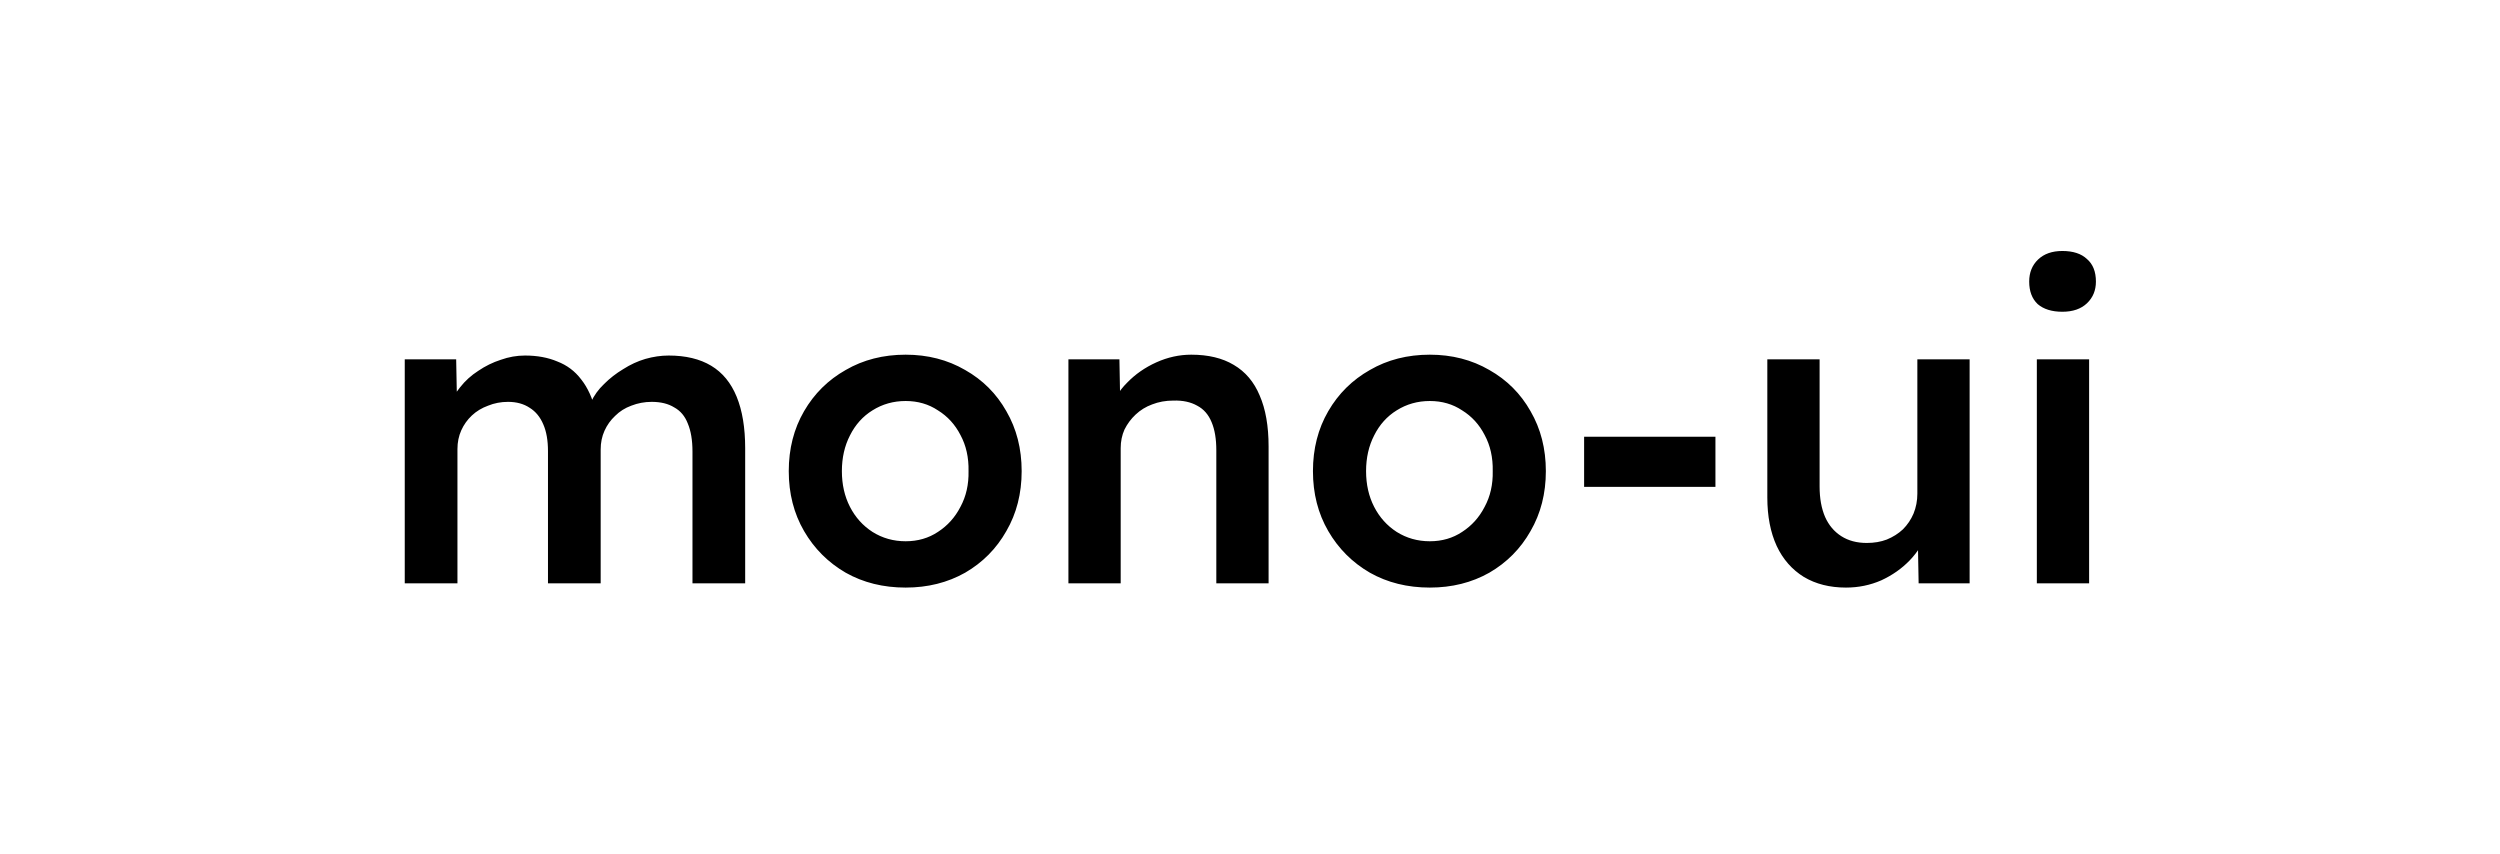 <svg width="600" height="205" viewBox="0 0 600 205" fill="none" xmlns="http://www.w3.org/2000/svg">
<path d="M97.14 140V86.246H109.482L109.686 97.058L107.646 97.874C108.258 96.106 109.176 94.474 110.4 92.978C111.624 91.414 113.086 90.088 114.786 89C116.486 87.844 118.288 86.96 120.192 86.348C122.096 85.668 124.034 85.328 126.006 85.328C128.93 85.328 131.514 85.804 133.758 86.756C136.07 87.64 137.974 89.068 139.47 91.04C141.034 93.012 142.19 95.528 142.938 98.588L141 98.18L141.816 96.548C142.564 94.916 143.618 93.454 144.978 92.162C146.338 90.802 147.868 89.612 149.568 88.592C151.268 87.504 153.036 86.688 154.872 86.144C156.776 85.6 158.646 85.328 160.482 85.328C164.562 85.328 167.962 86.144 170.682 87.776C173.402 89.408 175.442 91.89 176.802 95.222C178.162 98.554 178.842 102.668 178.842 107.564V140H166.194V108.38C166.194 105.66 165.82 103.416 165.072 101.648C164.392 99.88 163.304 98.588 161.808 97.772C160.38 96.888 158.578 96.446 156.402 96.446C154.702 96.446 153.07 96.752 151.506 97.364C150.01 97.908 148.718 98.724 147.63 99.812C146.542 100.832 145.692 102.022 145.08 103.382C144.468 104.742 144.162 106.238 144.162 107.87V140H131.514V108.278C131.514 105.694 131.14 103.552 130.392 101.852C129.644 100.084 128.556 98.758 127.128 97.874C125.7 96.922 123.966 96.446 121.926 96.446C120.226 96.446 118.628 96.752 117.132 97.364C115.636 97.908 114.344 98.69 113.256 99.71C112.168 100.73 111.318 101.92 110.706 103.28C110.094 104.64 109.788 106.136 109.788 107.768V140H97.14ZM217.352 141.02C211.98 141.02 207.186 139.83 202.97 137.45C198.754 135.002 195.422 131.67 192.974 127.454C190.526 123.238 189.302 118.444 189.302 113.072C189.302 107.7 190.526 102.906 192.974 98.69C195.422 94.474 198.754 91.176 202.97 88.796C207.186 86.348 211.98 85.124 217.352 85.124C222.656 85.124 227.416 86.348 231.632 88.796C235.848 91.176 239.146 94.474 241.526 98.69C243.974 102.906 245.198 107.7 245.198 113.072C245.198 118.444 243.974 123.238 241.526 127.454C239.146 131.67 235.848 135.002 231.632 137.45C227.416 139.83 222.656 141.02 217.352 141.02ZM217.352 129.902C220.276 129.902 222.86 129.154 225.104 127.658C227.416 126.162 229.218 124.156 230.51 121.64C231.87 119.124 232.516 116.268 232.448 113.072C232.516 109.808 231.87 106.918 230.51 104.402C229.218 101.886 227.416 99.914 225.104 98.486C222.86 96.99 220.276 96.242 217.352 96.242C214.428 96.242 211.776 96.99 209.396 98.486C207.084 99.914 205.282 101.92 203.99 104.504C202.698 107.02 202.052 109.876 202.052 113.072C202.052 116.268 202.698 119.124 203.99 121.64C205.282 124.156 207.084 126.162 209.396 127.658C211.776 129.154 214.428 129.902 217.352 129.902ZM256.42 140V86.246H268.66L268.864 97.262L266.518 98.486C267.198 96.038 268.524 93.828 270.496 91.856C272.468 89.816 274.814 88.184 277.534 86.96C280.254 85.736 283.042 85.124 285.898 85.124C289.978 85.124 293.378 85.94 296.098 87.572C298.886 89.204 300.96 91.652 302.32 94.916C303.748 98.18 304.462 102.26 304.462 107.156V140H291.916V108.074C291.916 105.354 291.542 103.11 290.794 101.342C290.046 99.506 288.89 98.18 287.326 97.364C285.762 96.48 283.858 96.072 281.614 96.14C279.778 96.14 278.078 96.446 276.514 97.058C275.018 97.602 273.692 98.418 272.536 99.506C271.448 100.526 270.564 101.716 269.884 103.076C269.272 104.436 268.966 105.932 268.966 107.564V140H262.744C261.52 140 260.364 140 259.276 140C258.256 140 257.304 140 256.42 140ZM343.158 141.02C337.786 141.02 332.992 139.83 328.776 137.45C324.56 135.002 321.228 131.67 318.78 127.454C316.332 123.238 315.108 118.444 315.108 113.072C315.108 107.7 316.332 102.906 318.78 98.69C321.228 94.474 324.56 91.176 328.776 88.796C332.992 86.348 337.786 85.124 343.158 85.124C348.462 85.124 353.222 86.348 357.438 88.796C361.654 91.176 364.952 94.474 367.332 98.69C369.78 102.906 371.004 107.7 371.004 113.072C371.004 118.444 369.78 123.238 367.332 127.454C364.952 131.67 361.654 135.002 357.438 137.45C353.222 139.83 348.462 141.02 343.158 141.02ZM343.158 129.902C346.082 129.902 348.666 129.154 350.91 127.658C353.222 126.162 355.024 124.156 356.316 121.64C357.676 119.124 358.322 116.268 358.254 113.072C358.322 109.808 357.676 106.918 356.316 104.402C355.024 101.886 353.222 99.914 350.91 98.486C348.666 96.99 346.082 96.242 343.158 96.242C340.234 96.242 337.582 96.99 335.202 98.486C332.89 99.914 331.088 101.92 329.796 104.504C328.504 107.02 327.858 109.876 327.858 113.072C327.858 116.268 328.504 119.124 329.796 121.64C331.088 124.156 332.89 126.162 335.202 127.658C337.582 129.154 340.234 129.902 343.158 129.902ZM380.187 116.846V104.81H411.705V116.846H380.187ZM443.028 141.02C439.152 141.02 435.786 140.17 432.93 138.47C430.074 136.702 427.898 134.22 426.402 131.024C424.906 127.76 424.158 123.884 424.158 119.396V86.246H436.704V116.744C436.704 119.6 437.146 122.048 438.03 124.088C438.914 126.06 440.206 127.59 441.906 128.678C443.606 129.766 445.646 130.31 448.026 130.31C449.794 130.31 451.392 130.038 452.82 129.494C454.316 128.882 455.608 128.066 456.696 127.046C457.784 125.958 458.634 124.7 459.246 123.272C459.858 121.776 460.164 120.178 460.164 118.478V86.246H472.71V140H460.47L460.266 128.78L462.51 127.556C461.694 130.14 460.3 132.452 458.328 134.492C456.424 136.464 454.146 138.062 451.494 139.286C448.842 140.442 446.02 141.02 443.028 141.02ZM488.842 140V86.246H501.388V140H488.842ZM494.962 74.822C492.446 74.822 490.474 74.21 489.046 72.986C487.686 71.694 487.006 69.892 487.006 67.58C487.006 65.404 487.72 63.636 489.148 62.276C490.576 60.916 492.514 60.236 494.962 60.236C497.546 60.236 499.518 60.882 500.878 62.174C502.306 63.398 503.02 65.2 503.02 67.58C503.02 69.688 502.306 71.422 500.878 72.782C499.45 74.142 497.478 74.822 494.962 74.822Z" fill="black"/>
</svg>
